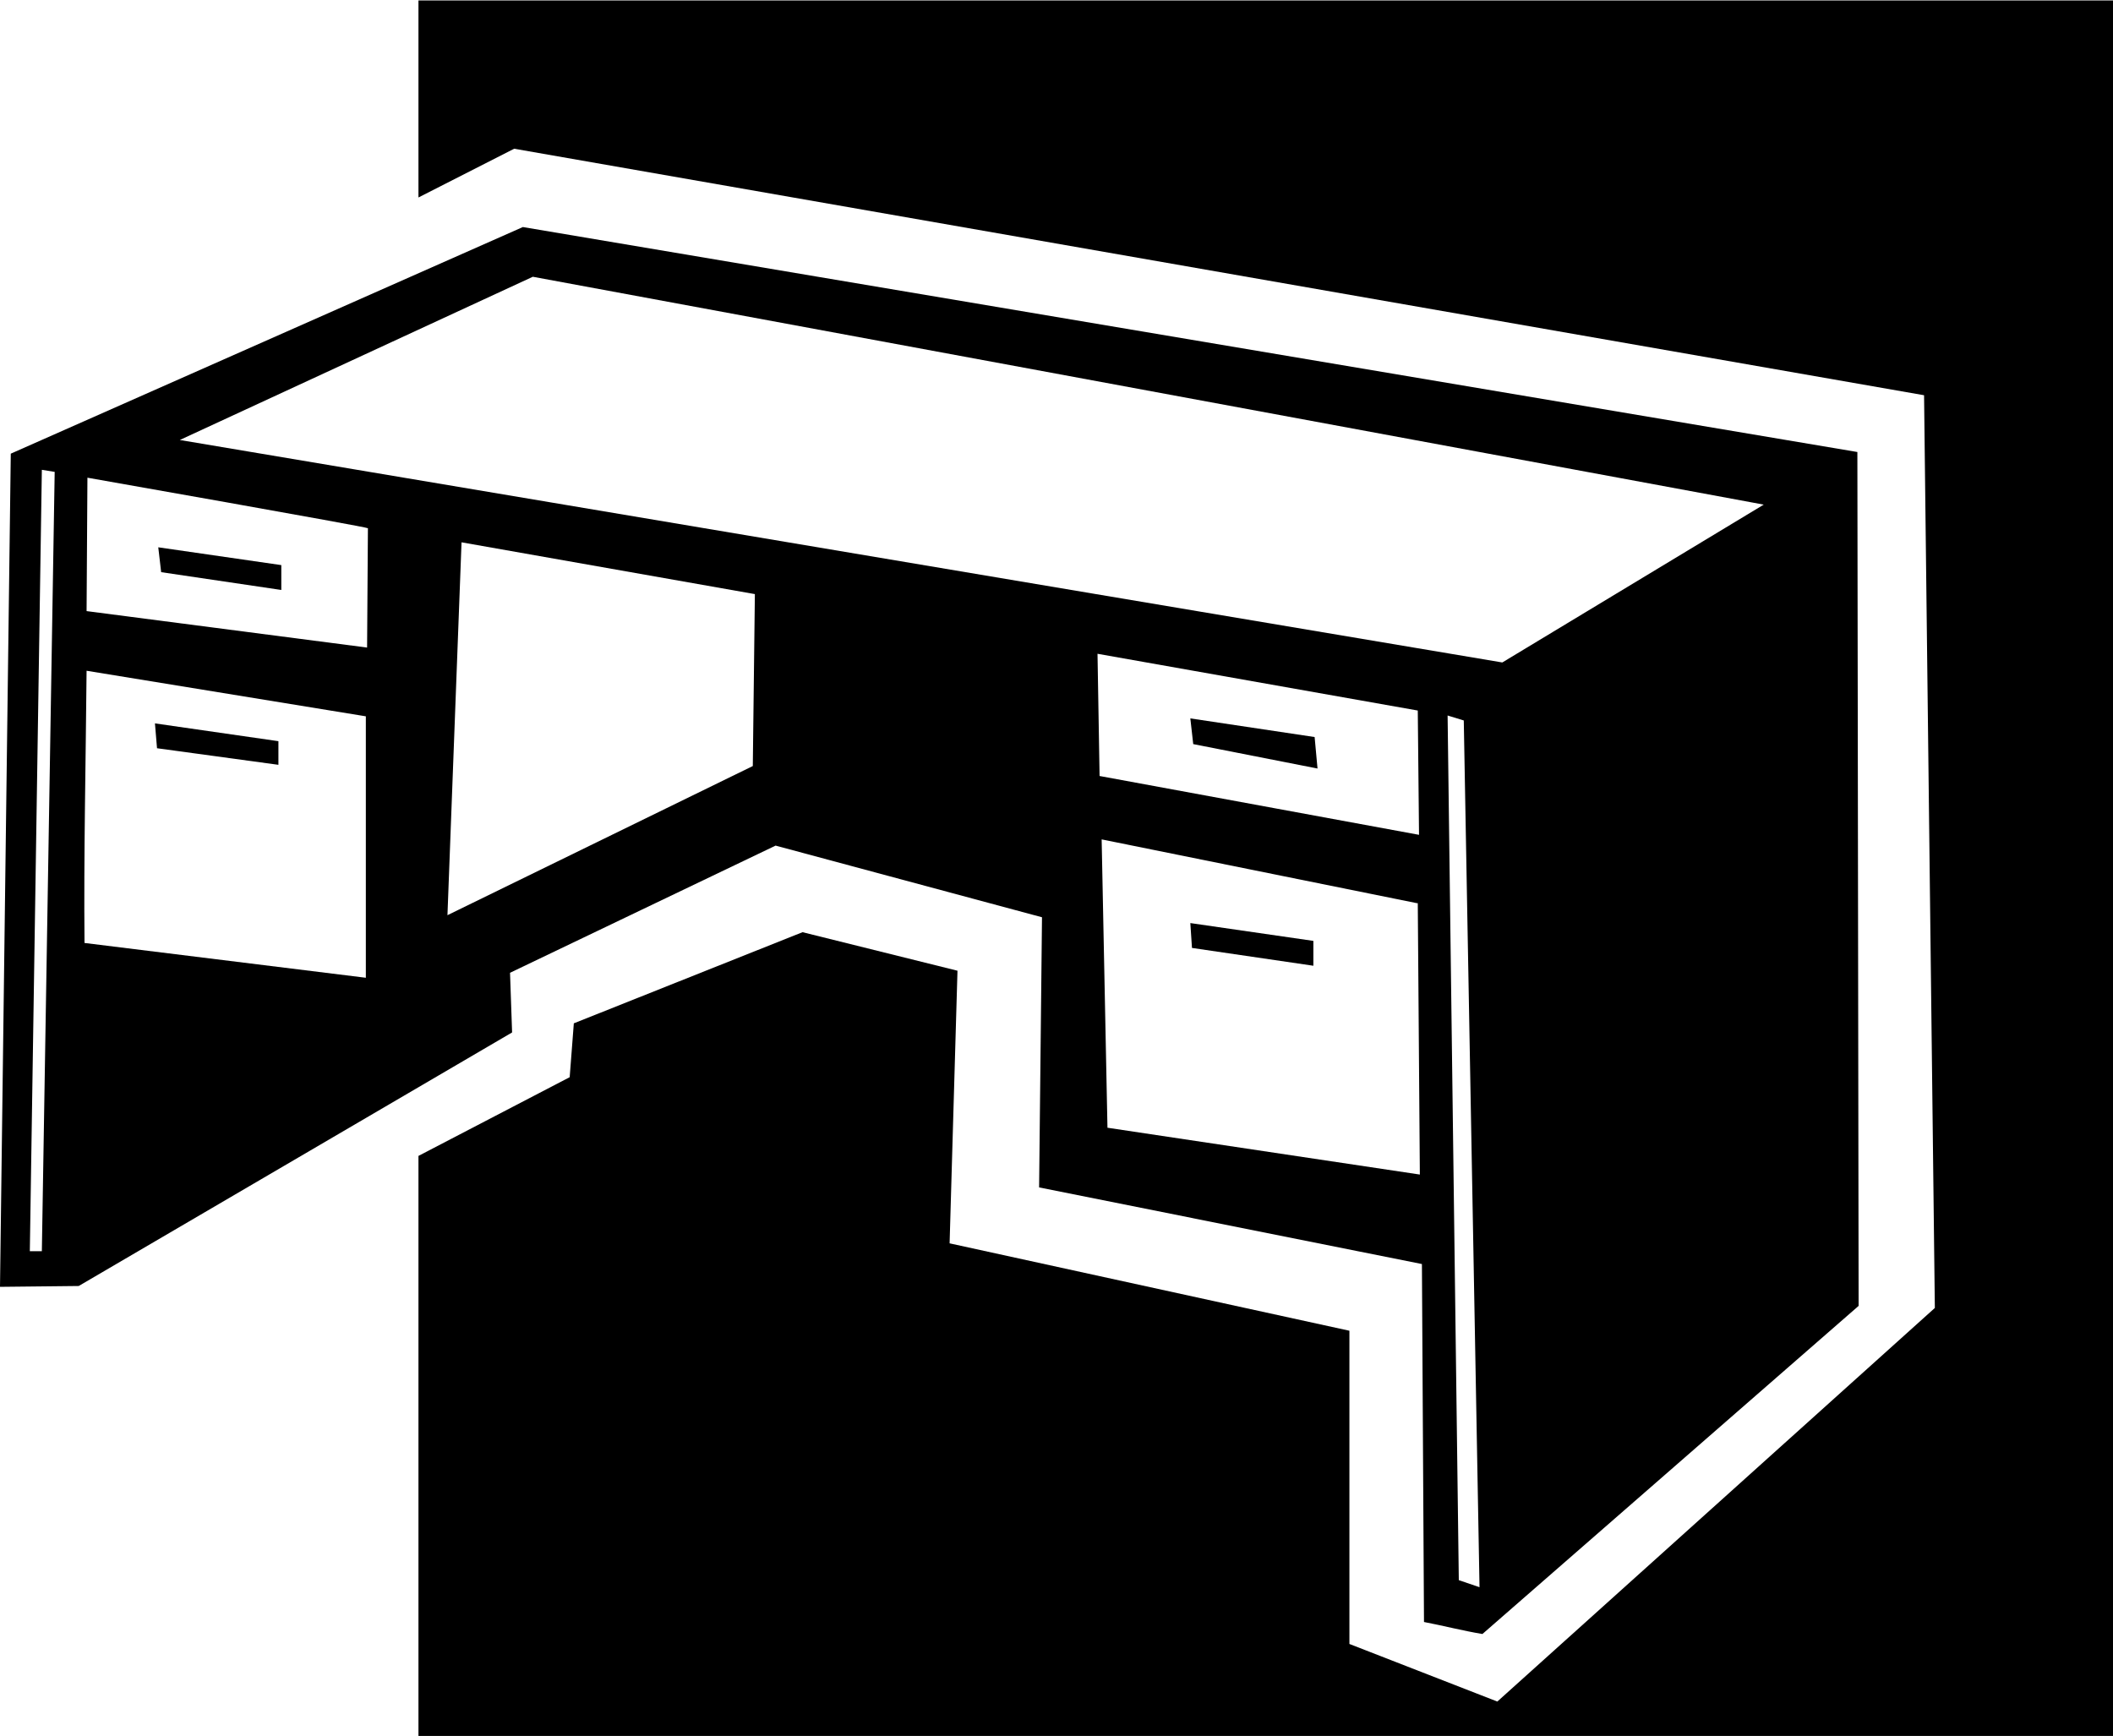 <?xml version="1.0" encoding="UTF-8"?>
<svg xmlns="http://www.w3.org/2000/svg" xmlns:xlink="http://www.w3.org/1999/xlink" width="510pt" height="419pt" viewBox="0 0 510 419" version="1.1">
<g id="surface1">
<path style=" stroke:none;fill-rule:nonzero;fill:rgb(0%,0%,0%);fill-opacity:1;" d="M 287.699 228.801 L 317 233.102 L 317 227.102 L 287.301 222.801 L 287.699 228.801 "/>
<path style=" stroke:none;fill-rule:nonzero;fill:rgb(0%,0%,0%);fill-opacity:1;" d="M 287.301 173.398 L 288 179.602 L 318 185.5 L 317.301 177.898 L 287.301 173.398 "/>
<path style=" stroke:none;fill-rule:nonzero;fill:rgb(0%,0%,0%);fill-opacity:1;" d="M 123.102 234.801 L 187.199 204.102 L 251.5 221.398 L 250.801 286.602 L 343.199 305.102 L 343.699 391.5 C 348.398 392.398 353 393.602 357.801 394.398 L 448.602 315.199 L 448.301 109.102 L 126.199 54.801 L 2.602 109.5 L 0 310.602 L 19 310.398 L 123.602 249.199 Z M 10.102 302 L 7.199 302 L 10.102 113.398 L 13.199 113.898 Z M 264.898 157.801 L 342.199 171.5 L 342.5 201.5 L 265.398 187.301 Z M 267.301 272.199 L 265.898 202.602 L 342 218 L 342.199 218 L 342.699 283.5 Z M 352.102 381.398 L 349.398 172.699 L 353.301 173.898 L 357.102 383.102 Z M 128.602 66.801 L 425.699 121.801 L 362.602 159.898 L 43.398 106.199 Z M 88.301 236 L 20.398 227.602 C 20.199 206.102 20.699 184.398 20.898 161.898 L 88.301 172.898 Z M 88.602 156.301 L 20.898 147.5 L 21.102 115.301 C 21.102 115.301 88.699 127.199 88.801 127.5 Z M 111.398 130.898 L 182.199 143.398 L 181.699 184.898 L 108 220.898 L 111.398 130.898 "/>
<path style=" stroke:none;fill-rule:nonzero;fill:rgb(0%,0%,0%);fill-opacity:1;" d="M 101 0.102 L 101 47.664 L 124.102 35.898 L 464.398 95.398 L 467 315.699 L 361.398 410.699 L 325.699 396.801 L 325.699 321.199 L 229.199 300.102 L 231.102 234.301 L 193.699 225 L 138.5 247 L 137.5 260 L 101 279 L 101 419 L 510 419 L 510 0.102 L 101 0.102 "/>
<path style=" stroke:none;fill-rule:nonzero;fill:rgb(0%,0%,0%);fill-opacity:1;" d="M 67.199 184.602 L 67.199 178.898 L 37.398 174.602 L 37.898 180.602 L 67.199 184.602 "/>
<path style=" stroke:none;fill-rule:nonzero;fill:rgb(0%,0%,0%);fill-opacity:1;" d="M 67.898 142.398 L 67.898 136.398 L 38.199 132.102 L 38.898 138.102 L 67.898 142.398 "/>
</g>
</svg>
